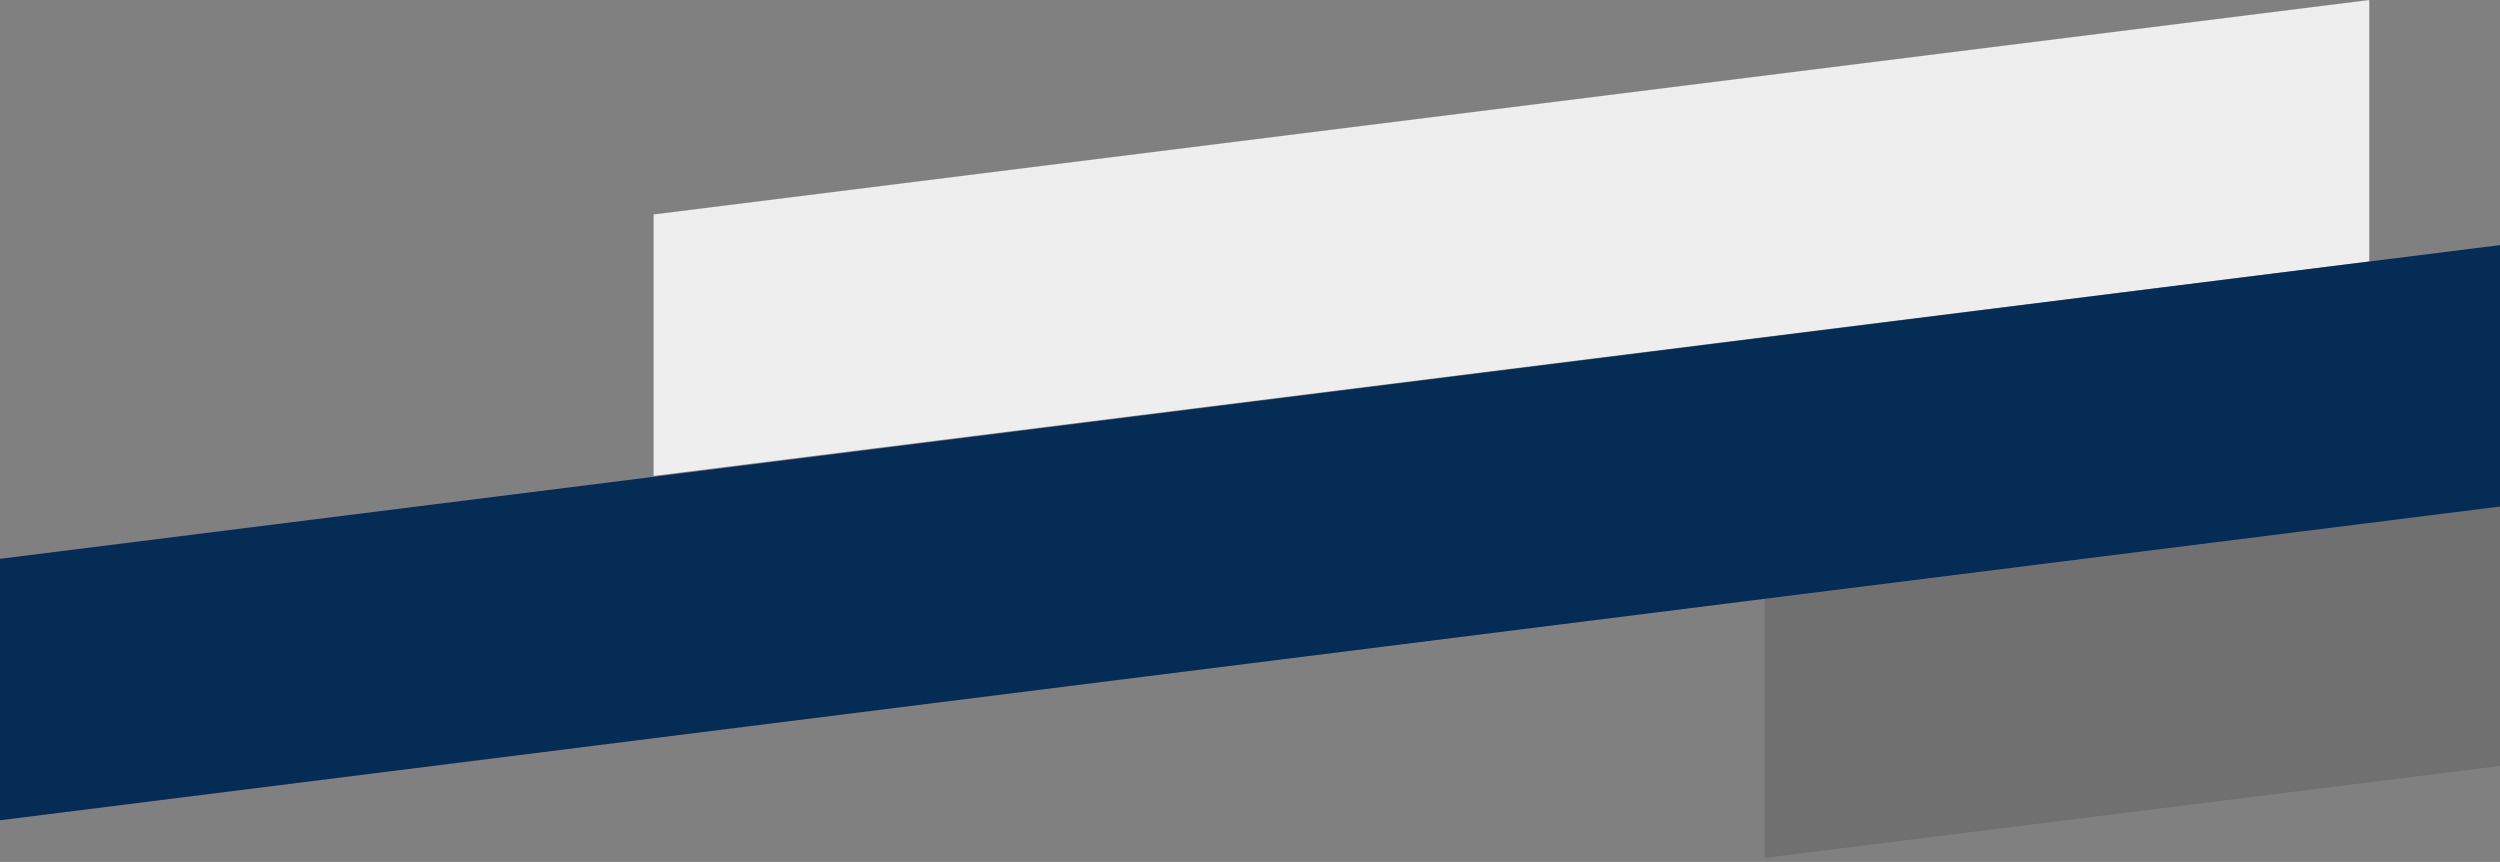 <?xml version="1.0" encoding="utf-8"?>
<!-- Generator: Adobe Illustrator 26.3.1, SVG Export Plug-In . SVG Version: 6.00 Build 0)  -->
<svg version="1.1" id="Layer_1" xmlns="http://www.w3.org/2000/svg" xmlns:xlink="http://www.w3.org/1999/xlink" x="0px" y="0px"
	 viewBox="0 0 612 211" style="enable-background:new 0 0 612 211;" xml:space="preserve">
<rect x="0" y="0" width="612" height="211" fill="#808080" stroke="none"/>
<style type="text/css">
	.st0{fill:#EEEEEE;}
	.st1{opacity:0.65;fill:#686868;}
	.st2{fill:#052C54;}
</style>
<path class="st0" d="M160,52.5L580,0v64l-420,52.5V52.5z"/>
<path class="st1" d="M432,146l420-52.5v64L432,210V146z"/>
<path class="st2" d="M0,136.8L612,60v64L0,200.8V136.8z"/>
</svg>
